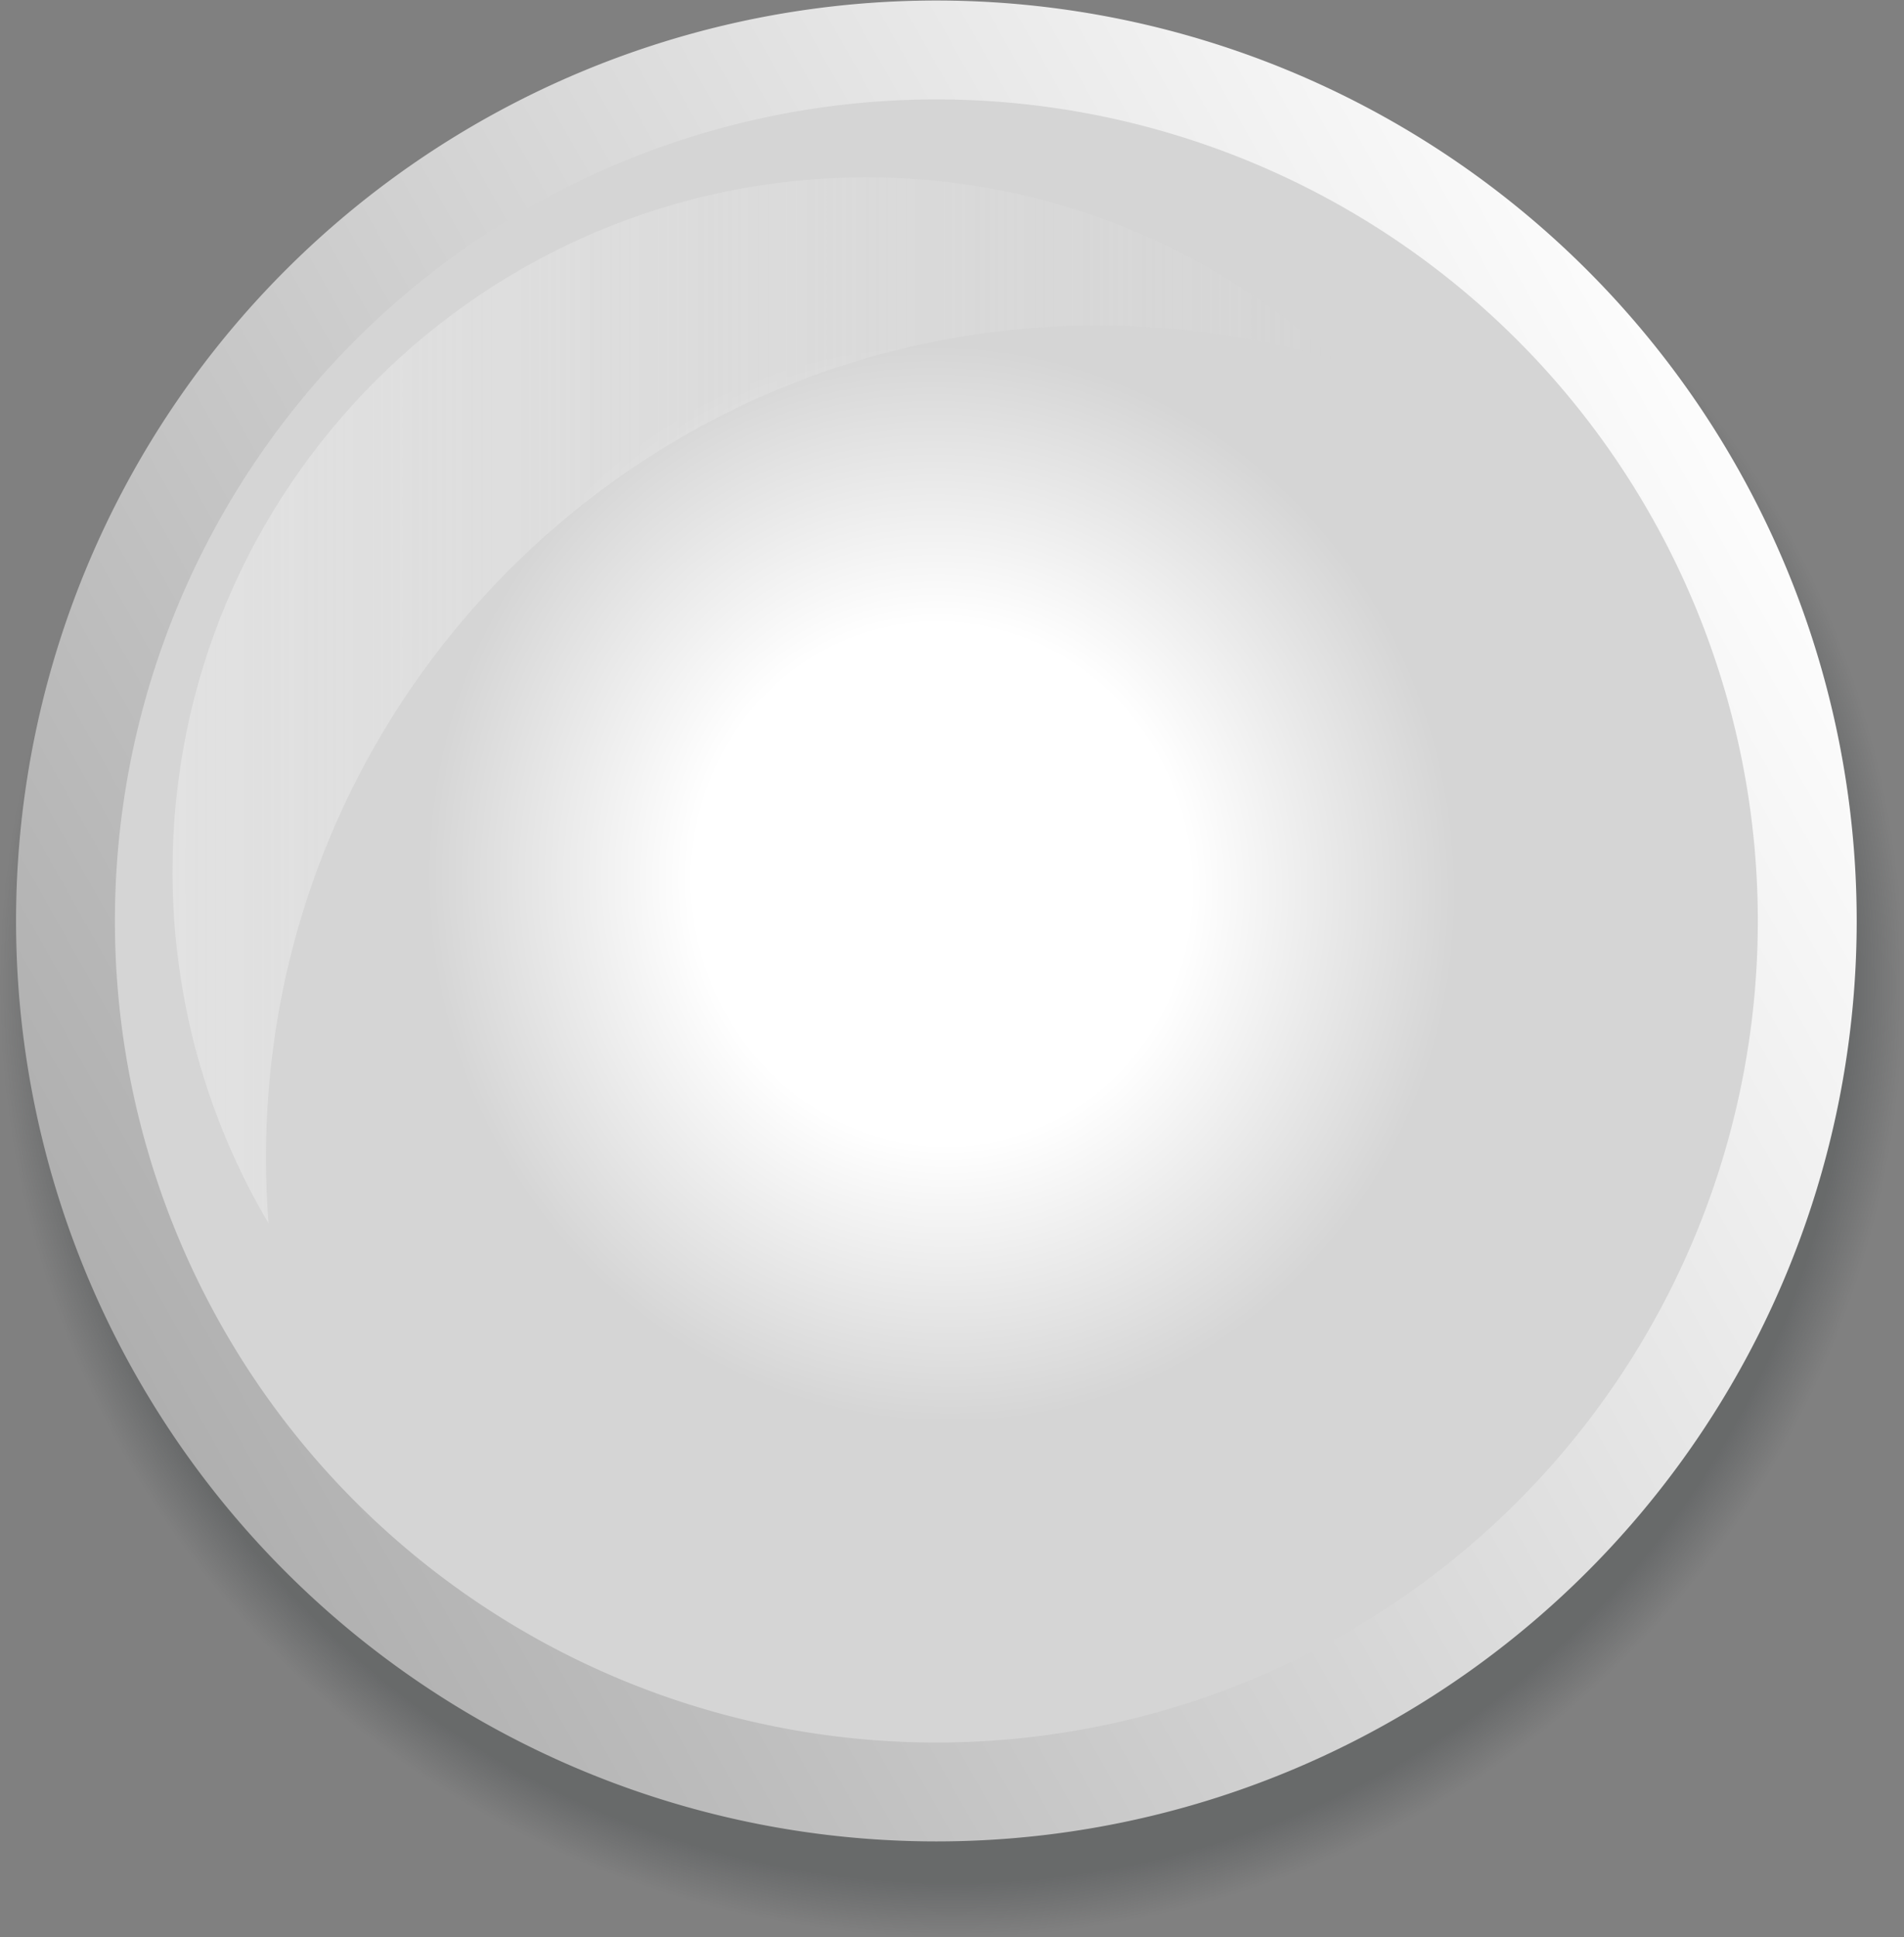 <?xml version="1.0" encoding="UTF-8" standalone="no"?>
<!-- Created with Inkscape (http://www.inkscape.org/) -->

<svg
   xmlns:dc="http://purl.org/dc/elements/1.1/"
   xmlns:cc="http://creativecommons.org/ns#"
   xmlns:rdf="http://www.w3.org/1999/02/22-rdf-syntax-ns#"
   xmlns:svg="http://www.w3.org/2000/svg"
   xmlns="http://www.w3.org/2000/svg"
   xmlns:xlink="http://www.w3.org/1999/xlink"
   xmlns:sodipodi="http://sodipodi.sourceforge.net/DTD/sodipodi-0.dtd"
   xmlns:inkscape="http://www.inkscape.org/namespaces/inkscape"
   width="241.49"
   height="245.689"
   id="svg88582"
   version="1.1"
   inkscape:version="0.48.3.1 r9886"
   sodipodi:docname="Neues Dokument 23">
  <rect width="100%" height="100%" fill="#808080" stroke="none"/>
  <defs
     id="defs88584">
    <radialGradient
       inkscape:collect="always"
       xlink:href="#linearGradient20283"
       id="radialGradient88467"
       gradientUnits="userSpaceOnUse"
       cx="127.848"
       cy="126.755"
       fx="127.848"
       fy="126.755"
       r="118.013" />
    <linearGradient
       id="linearGradient20283">
      <stop
         id="stop20285"
         style="stop-color:#2e3436;stop-opacity:1"
         offset="0" />
      <stop
         id="stop20291"
         style="stop-color:#2e3436;stop-opacity:1"
         offset="0.944" />
      <stop
         id="stop20287"
         style="stop-color:#2e3436;stop-opacity:0"
         offset="1" />
    </linearGradient>
    <radialGradient
       inkscape:collect="always"
       xlink:href="#linearGradient16298"
       id="radialGradient88469"
       gradientUnits="userSpaceOnUse"
       gradientTransform="matrix(-0.581,0.107,-0.112,-0.61,2370.055,294.362)"
       cx="1478.86"
       cy="284.776"
       fx="1478.86"
       fy="284.776"
       r="132.126" />
    <linearGradient
       id="linearGradient16298">
      <stop
         id="stop16300"
         style="stop-color:#ffffff;stop-opacity:1"
         offset="0" />
      <stop
         id="stop16304"
         style="stop-color:#ffffff;stop-opacity:1"
         offset="0.481" />
      <stop
         id="stop16302"
         style="stop-color:#d5d5d5;stop-opacity:1"
         offset="1" />
    </linearGradient>
    <linearGradient
       inkscape:collect="always"
       xlink:href="#linearGradient17283"
       id="linearGradient88471"
       gradientUnits="userSpaceOnUse"
       x1="1594.783"
       y1="189.446"
       x2="1296.761"
       y2="357.115" />
    <linearGradient
       id="linearGradient17283">
      <stop
         id="stop17287"
         style="stop-color:#ffffff;stop-opacity:1"
         offset="0" />
      <stop
         id="stop17289"
         style="stop-color:#a0a0a0;stop-opacity:1"
         offset="1" />
    </linearGradient>
    <linearGradient
       inkscape:collect="always"
       xlink:href="#linearGradient19294"
       id="linearGradient88473"
       gradientUnits="userSpaceOnUse"
       x1="1349.859"
       y1="262.6"
       x2="1526.179"
       y2="262.6" />
    <linearGradient
       id="linearGradient19294">
      <stop
         id="stop19296"
         style="stop-color:#eeeeee;stop-opacity:1"
         offset="0" />
      <stop
         id="stop19298"
         style="stop-color:#eeeeee;stop-opacity:0"
         offset="1" />
    </linearGradient>
  </defs>
  <sodipodi:namedview
     id="base"
     pagecolor="#ffffff"
     bordercolor="#666666"
     borderopacity="1.0"
     inkscape:pageopacity="0.0"
     inkscape:pageshadow="2"
     inkscape:zoom="0.35"
     inkscape:cx="279.31646"
     inkscape:cy="151.41002"
     inkscape:document-units="px"
     inkscape:current-layer="layer1"
     showgrid="false"
     fit-margin-top="0"
     fit-margin-left="0"
     fit-margin-right="0"
     fit-margin-bottom="0"
     inkscape:window-width="604"
     inkscape:window-height="407"
     inkscape:window-x="-2"
     inkscape:window-y="0"
     inkscape:window-maximized="0" />
  <g
     inkscape:label="Ebene 1"
     inkscape:groupmode="layer"
     id="layer1"
     transform="translate(-70.684,-438.083)">
    <g
       transform="translate(60.674,426.978)"
       id="g21262">
      <path
         d="m 245.861,126.755 a 118.013,118.013 0 1 1 -236.026,0 118.013,118.013 0 1 1 236.026,0 z"
         transform="matrix(1.023,0,0,1.023,-0.052,6.344)"
         id="path19312"
         style="opacity:0.285;fill:url(#radialGradient88467);fill-opacity:1;fill-rule:nonzero;stroke:none"
         inkscape:connector-curvature="0" />
      <g
         transform="matrix(0.836,0,0,0.836,-1096.593,-119.619)"
         id="g19302">
        <path
           d="m 1610.237,284.484 a 132.126,132.126 0 1 1 -264.252,0 132.126,132.126 0 1 1 264.252,0 z"
           transform="translate(-12.363,11.59)"
           id="path15319"
           style="fill:url(#radialGradient88469);fill-opacity:1;fill-rule:nonzero;stroke:url(#linearGradient88471);stroke-width:15;stroke-linecap:round;stroke-linejoin:round;stroke-miterlimit:4;stroke-opacity:1;stroke-dasharray:none;stroke-dashoffset:12"
           inkscape:connector-curvature="0" />
        <path
           d="m 1455.106,183.265 c -58.097,0 -105.246,47.149 -105.246,105.247 0,19.498 5.311,37.761 14.564,53.424 -0.258,-3.29 -0.383,-6.616 -0.383,-9.972 0,-69.684 56.559,-126.219 126.243,-126.219 12.469,0 24.515,1.816 35.895,5.189 -18.732,-17.174 -43.676,-27.669 -71.073,-27.669 z"
           id="path18268"
           style="opacity:0.495;fill:url(#linearGradient88473);fill-opacity:1;fill-rule:nonzero;stroke:none"
           inkscape:connector-curvature="0" />
      </g>
    </g>
  </g>
</svg>
